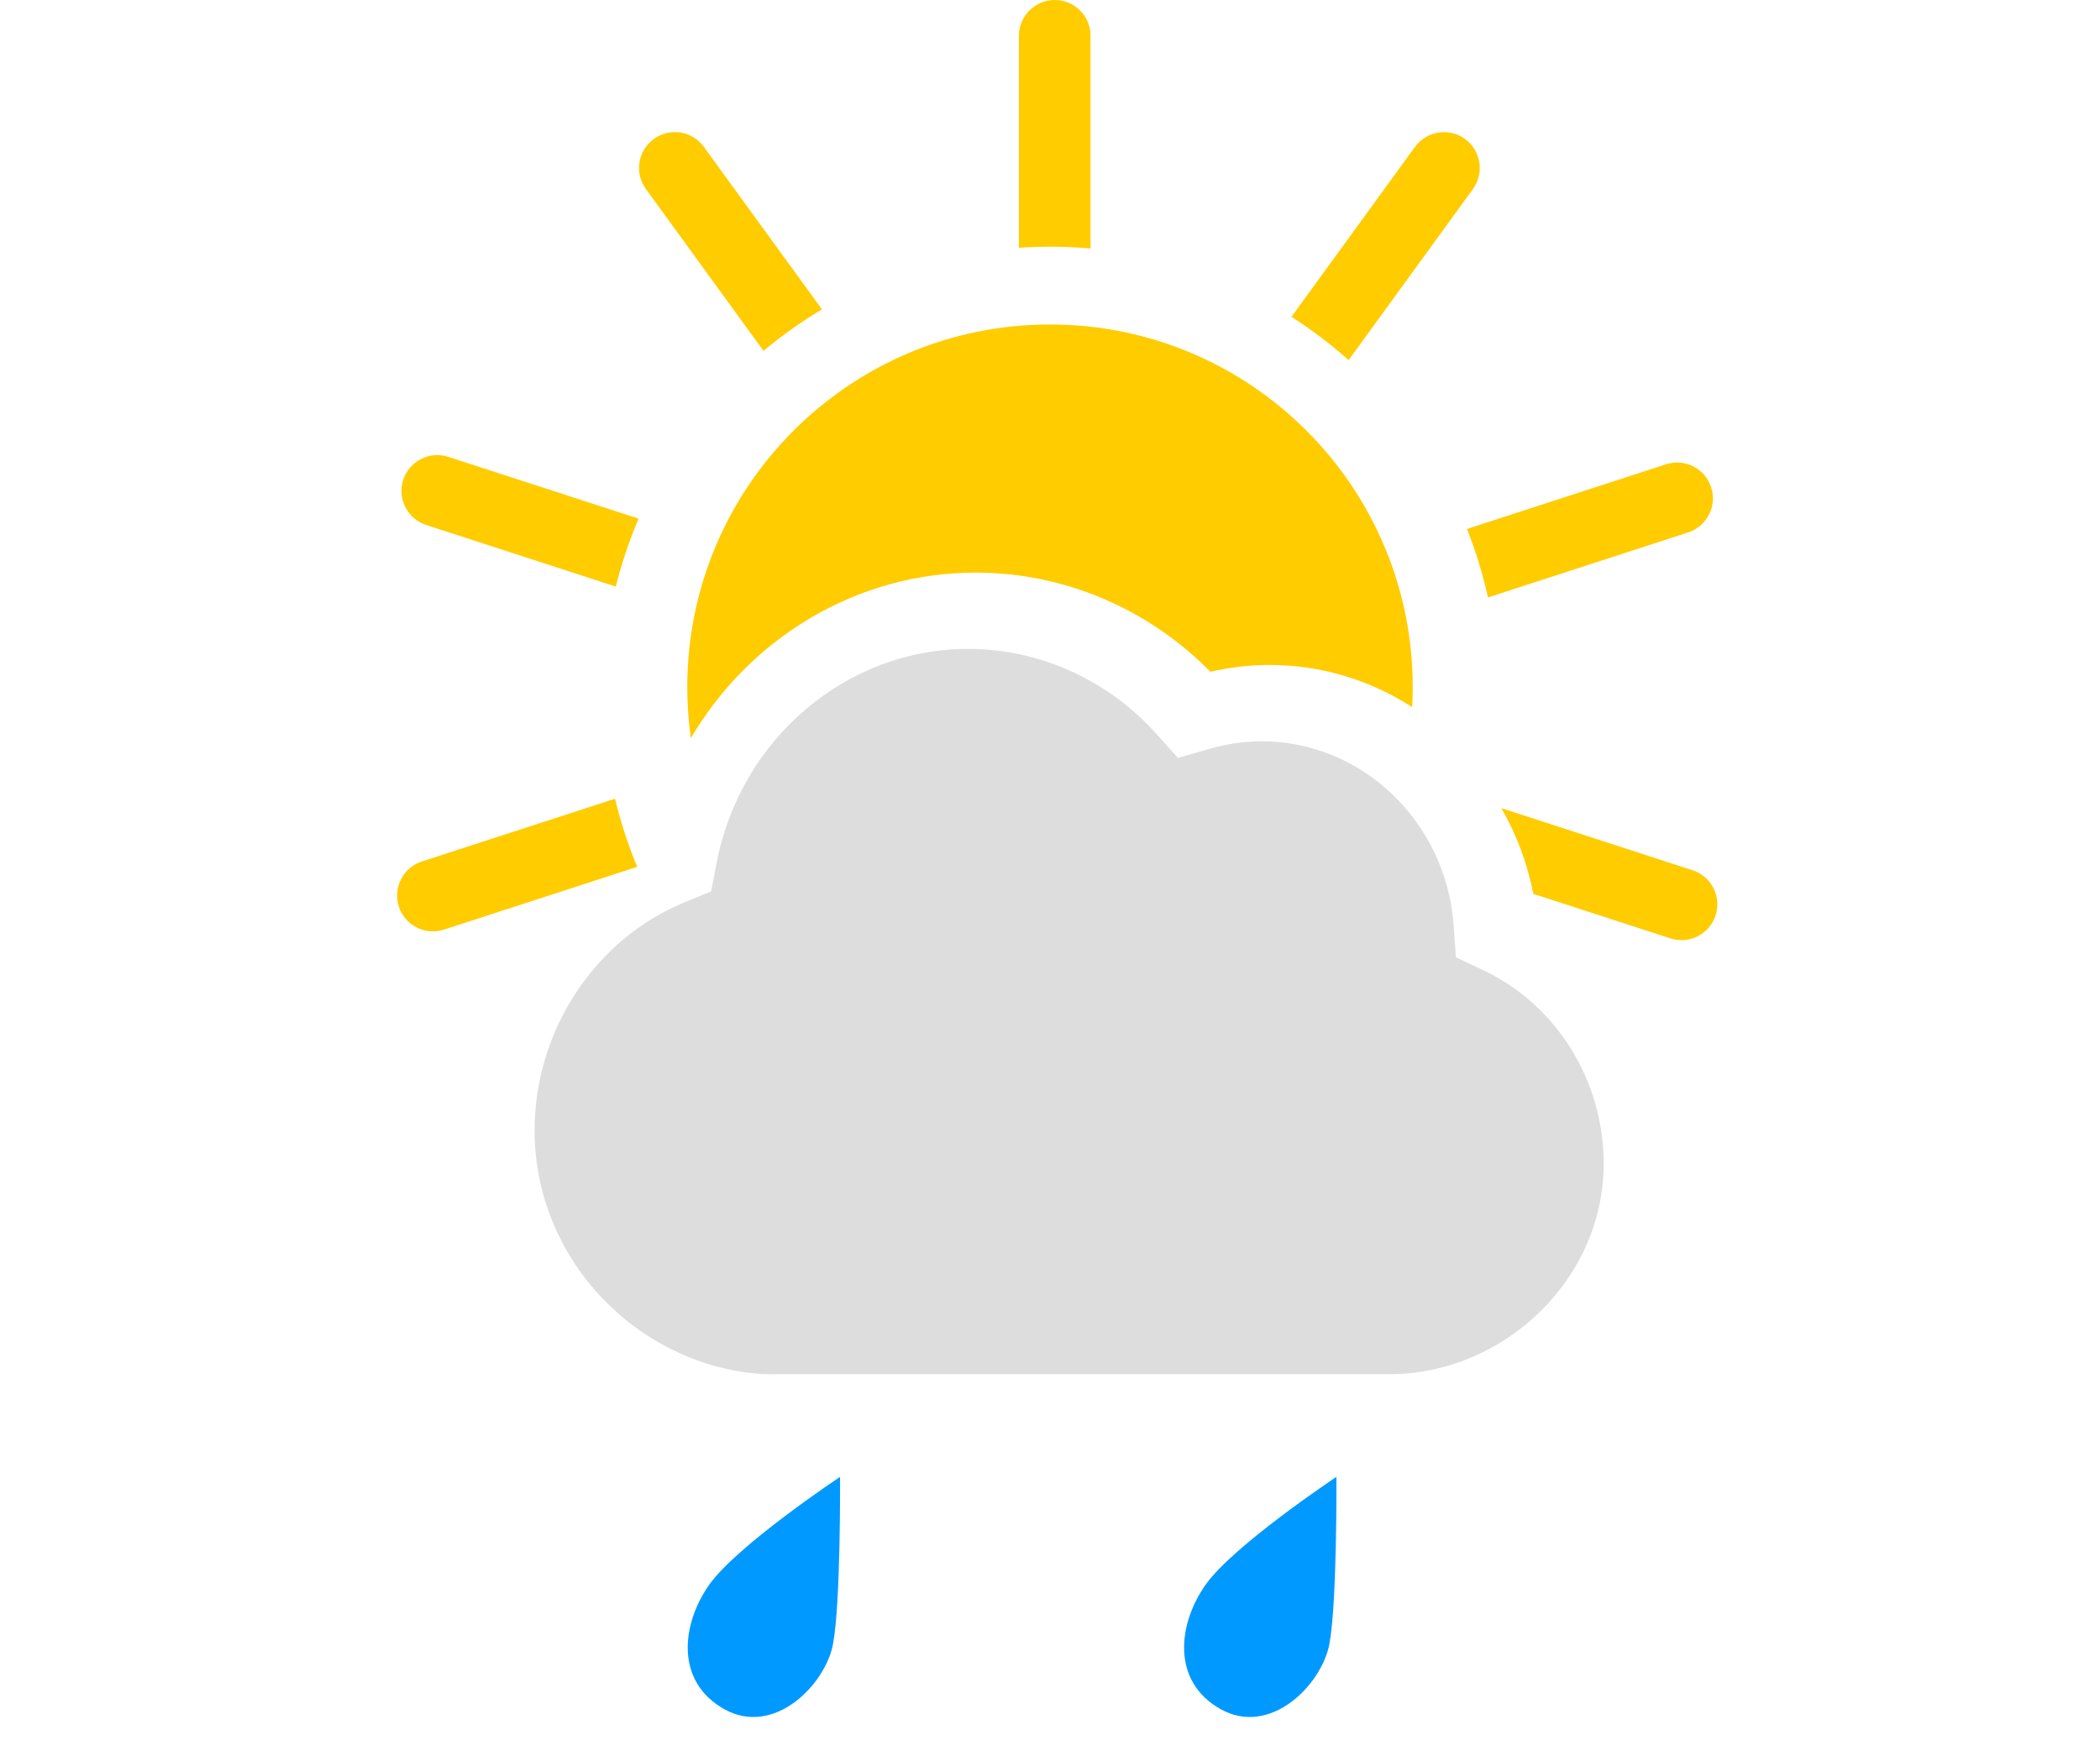 <svg height="46" viewbox="0 0 55 46" width="55" xmlns="http://www.w3.org/2000/svg"><g fill="none" fill-rule="evenodd"><g fill="#fc0" transform="translate(10)"><path d="m16.686 6.492v-5.554c0-.518.42-.938.938-.938.518 0 .938.42.938.938v5.571c-.344-.03-.692-.046-1.044-.046-.28 0-.558.01-.833.029zm7.138 1.808 3.234-4.451c.305-.419.892-.512 1.311-.208s.512.892.208 1.311l-3.256 4.482c-.467-.416-.967-.795-1.496-1.134zm4.597 5.557 5.213-1.694c.493-.16 1.022.11 1.182.603.16.493-.11 1.022-.603 1.182l-5.242 1.703c-.136-.618-.322-1.217-.551-1.794zm.898 7.313 5.01 1.628c.493.16.763.69.603 1.182-.16.493-.69.763-1.182.603l-3.592-1.167c-.156-.805-.444-1.562-.838-2.246zm-22.631 1.539-5.06 1.644c-.493.16-1.022-.11-1.182-.603s.11-1.022.603-1.182l5.059-1.644c.147.615.342 1.211.581 1.785zm-.558-7.342-4.967-1.614c-.493-.16-.763-.69-.603-1.182.16-.493.69-.763 1.182-.603l4.983 1.619c-.244.571-.444 1.166-.596 1.78zm3.866-6.176-3.08-4.24c-.305-.419-.212-1.006.208-1.311s1.006-.212 1.311.208l3.093 4.257c-.54.321-1.052.685-1.531 1.086z" fill-rule="nonzero"></path><path d="m8.093 19.336c-.061-.436-.093-.882-.093-1.336 0-5.247 4.253-9.5 9.5-9.5s9.5 4.253 9.5 9.5c0 .176-.005.351-.014.525-1.085-.7-2.366-1.105-3.733-1.105-.519 0-1.039.06-1.553.178-1.625-1.655-3.84-2.598-6.143-2.598-3.122 0-5.921 1.716-7.463 4.336z"></path></g><path d="m38.131 25.078-.06-.839c-.193-2.702-2.397-4.819-5.019-4.819-.462 0-.931.068-1.392.202l-.809.234-.571-.637c-1.267-1.411-3.061-2.22-4.923-2.22-3.188 0-5.959 2.352-6.586 5.593l-.146.759-.697.287c-2.349.963-3.927 3.365-3.927 5.975 0 3.415 2.737 6.188 6 6.385.083.005.208.005.377 0h15.988c.066 0.0.111 0.0.135 0 2.916-.058 5.5-2.488 5.5-5.518 0-2.163-1.228-4.145-3.131-5.053z" fill="#ddd"></path><g fill="#09f"><path d="m4.818 4.067c-.205 1.079-1.55 2.434-2.847 1.709s-1.124-2.235-.392-3.266 3.422-2.82 3.422-2.82.021 3.297-.184 4.376z" transform="translate(17 39)"></path><path d="m4.818 4.067c-.205 1.079-1.55 2.434-2.847 1.709s-1.124-2.235-.392-3.266 3.422-2.82 3.422-2.82.021 3.297-.184 4.376z" transform="translate(30 39)"></path></g></g></svg>
